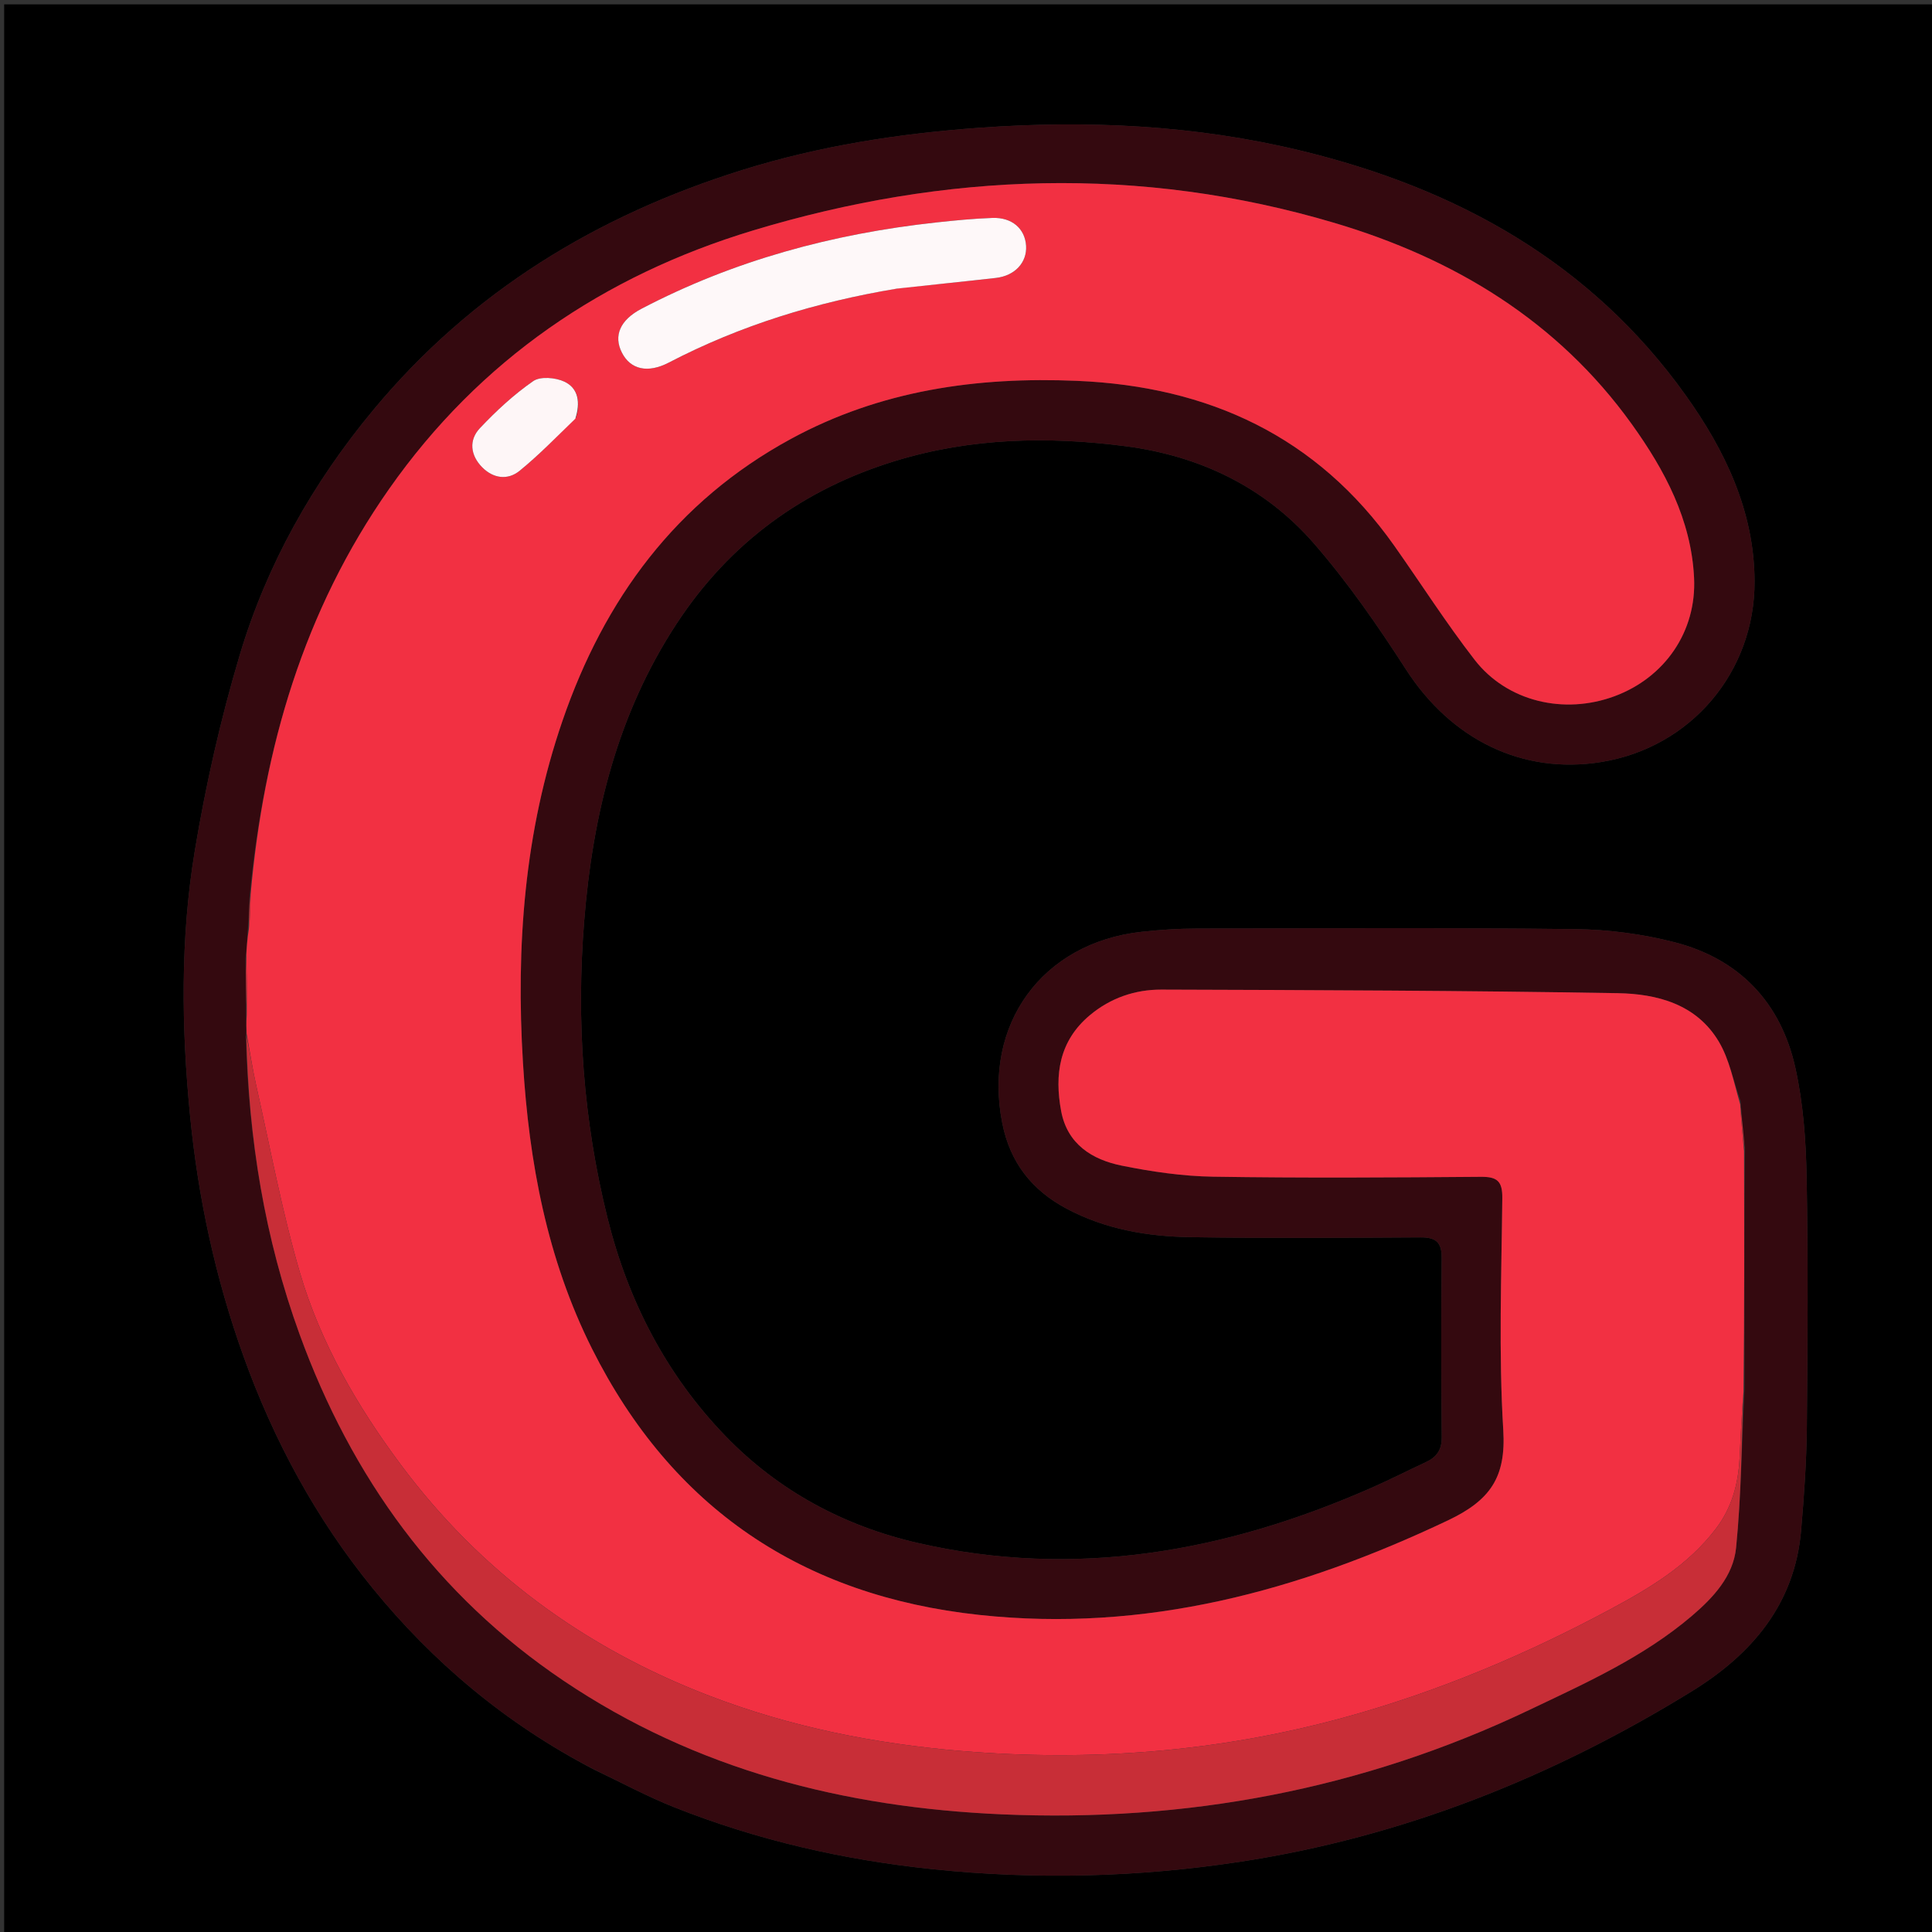 <svg version="1.1" id="Layer_1" xmlns="http://www.w3.org/2000/svg" xmlns:xlink="http://www.w3.org/1999/xlink" x="0px" y="0px"
	 width="100%" viewBox="0 0 512 512" enable-background="new 0 0 512 512" xml:space="preserve">
<rect x="0" y="0" width="512" height="512" fill="#333333" stroke="none"/>
<path fill="#000000" opacity="1" stroke="none" 
	d="
M513,183 
	C513,293.307 513,403.113 513,512.96 
	C342.402,512.96 171.804,512.96 1.103,512.96 
	C1.103,342.444 1.103,171.887 1.103,1.165 
	C171.667,1.165 342.333,1.165 513,1.165 
	C513,61.53 513,122.015 513,183 
M157.496,468.993 
	C164.56,472.339 171.467,476.08 178.717,478.956 
	C200.815,487.721 223.718,492.936 247.443,495.385 
	C274.647,498.194 301.69,497.493 328.572,493.399 
	C371.629,486.843 411.396,470.987 448.37,448.193 
	C464.19,438.441 475.616,425.163 477.308,405.647 
	C478.097,396.54 478.744,387.395 478.834,378.26 
	C479.052,356.098 479.188,333.927 478.773,311.77 
	C478.593,302.173 477.874,292.404 475.812,283.064 
	C471.978,265.702 460.965,254.083 443.638,249.666 
	C435.165,247.506 426.227,246.326 417.481,246.223 
	C383.989,245.827 350.49,246.013 316.993,246.076 
	C312.181,246.085 307.348,246.403 302.564,246.929 
	C276.105,249.835 260.422,271.554 265.61,297.653 
	C267.679,308.061 273.429,315.398 282.657,320.312 
	C292.922,325.778 304.078,327.678 315.453,327.859 
	C335.779,328.182 356.114,328.032 376.445,327.918 
	C380.454,327.895 382.105,329.158 382.061,333.372 
	C381.896,349.202 381.917,365.036 382.075,380.866 
	C382.109,384.233 380.737,386.147 377.904,387.467 
	C373.076,389.715 368.328,392.138 363.456,394.282 
	C324.843,411.272 284.948,418.489 243.186,408.89 
	C223.649,404.399 206.327,395.096 192.323,380.63 
	C176.581,364.369 166.464,344.753 161.018,322.854 
	C154.58,296.966 152.679,270.716 154.821,244.063 
	C157.084,215.901 163.625,189.218 179.29,165.312 
	C193.368,143.828 212.882,129.586 237.39,122.115 
	C257.366,116.026 277.78,115.596 298.252,118.248 
	C317.887,120.793 335.163,129.031 348.198,144.017 
	C357.224,154.394 365.146,165.851 372.616,177.436 
	C384.567,195.971 403.419,205.323 424.35,201.943 
	C448.062,198.115 465.054,178.121 464.981,154.067 
	C464.924,135.387 457.072,119.227 446.681,104.693 
	C421.567,69.565 386.095,49.93 344.807,39.935 
	C316.735,33.14 288.261,31.785 259.493,33.861 
	C238.146,35.402 217.191,38.653 196.731,45.044 
	C158.15,57.097 124.914,77.329 98.91,108.666 
	C82.883,127.979 70.698,149.588 63.536,173.57 
	C58.456,190.577 54.512,208.037 51.608,225.552 
	C47.754,248.789 48.066,272.342 50.376,295.772 
	C52.521,317.541 57.107,338.79 64.54,359.458 
	C72.571,381.79 83.727,402.402 98.624,420.725 
	C114.724,440.526 134.055,456.784 157.496,468.993 
z"/>
<path fill="#34090F" opacity="1" stroke="none" 
	d="
M157.187,468.795 
	C134.055,456.784 114.724,440.526 98.624,420.725 
	C83.727,402.402 72.571,381.79 64.54,359.458 
	C57.107,338.79 52.521,317.541 50.376,295.772 
	C48.066,272.342 47.754,248.789 51.608,225.552 
	C54.512,208.037 58.456,190.577 63.536,173.57 
	C70.698,149.588 82.883,127.979 98.91,108.666 
	C124.914,77.329 158.15,57.097 196.731,45.044 
	C217.191,38.653 238.146,35.402 259.493,33.861 
	C288.261,31.785 316.735,33.14 344.807,39.935 
	C386.095,49.93 421.567,69.565 446.681,104.693 
	C457.072,119.227 464.924,135.387 464.981,154.067 
	C465.054,178.121 448.062,198.115 424.35,201.943 
	C403.419,205.323 384.567,195.971 372.616,177.436 
	C365.146,165.851 357.224,154.394 348.198,144.017 
	C335.163,129.031 317.887,120.793 298.252,118.248 
	C277.78,115.596 257.366,116.026 237.39,122.115 
	C212.882,129.586 193.368,143.828 179.29,165.312 
	C163.625,189.218 157.084,215.901 154.821,244.063 
	C152.679,270.716 154.58,296.966 161.018,322.854 
	C166.464,344.753 176.581,364.369 192.323,380.63 
	C206.327,395.096 223.649,404.399 243.186,408.89 
	C284.948,418.489 324.843,411.272 363.456,394.282 
	C368.328,392.138 373.076,389.715 377.904,387.467 
	C380.737,386.147 382.109,384.233 382.075,380.866 
	C381.917,365.036 381.896,349.202 382.061,333.372 
	C382.105,329.158 380.454,327.895 376.445,327.918 
	C356.114,328.032 335.779,328.182 315.453,327.859 
	C304.078,327.678 292.922,325.778 282.657,320.312 
	C273.429,315.398 267.679,308.061 265.61,297.653 
	C260.422,271.554 276.105,249.835 302.564,246.929 
	C307.348,246.403 312.181,246.085 316.993,246.076 
	C350.49,246.013 383.989,245.827 417.481,246.223 
	C426.227,246.326 435.165,247.506 443.638,249.666 
	C460.965,254.083 471.978,265.702 475.812,283.064 
	C477.874,292.404 478.593,302.173 478.773,311.77 
	C479.188,333.927 479.052,356.098 478.834,378.26 
	C478.744,387.395 478.097,396.54 477.308,405.647 
	C475.616,425.163 464.19,438.441 448.37,448.193 
	C411.396,470.987 371.629,486.843 328.572,493.399 
	C301.69,497.493 274.647,498.194 247.443,495.385 
	C223.718,492.936 200.815,487.721 178.717,478.956 
	C171.467,476.08 164.56,472.339 157.187,468.795 
M65.179,269.805 
	C65.238,271.175 65.297,272.545 65.155,274.819 
	C65.861,301.816 70.156,328.181 79.401,353.619 
	C93.164,391.489 115.693,422.746 149.384,445.428 
	C184.458,469.042 223.798,478.994 265.464,480.819 
	C314.242,482.955 360.997,474.251 405.227,453.178 
	C420.259,446.017 435.504,439.188 448.358,428.234 
	C454.075,423.362 459.334,417.68 460.082,410.174 
	C461.445,396.497 461.573,382.697 462.347,368.024 
	C462.294,347.029 462.241,326.034 462.453,304.364 
	C462.046,300.434 461.638,296.505 461.263,291.782 
	C459.398,286.504 458.313,280.763 455.506,276.046 
	C449.597,266.114 439.17,263.381 428.708,263.202 
	C388.404,262.512 348.089,262.376 307.778,262.256 
	C300.844,262.235 294.332,264.44 288.842,269.026 
	C280.692,275.833 279.409,284.779 281.218,294.46 
	C282.851,303.197 289.402,307.318 297.28,308.908 
	C305.23,310.512 313.395,311.708 321.486,311.836 
	C345.141,312.21 368.808,312.058 392.468,311.87 
	C396.816,311.836 398.174,313.064 398.127,317.507 
	C397.908,338 397.138,358.552 398.381,378.972 
	C399.144,391.504 394.95,397.591 383.687,402.934 
	C344.223,421.657 303.497,432.711 259.491,427.967 
	C212.659,422.918 178.094,399.711 156.889,357.42 
	C144.969,333.646 140.208,308.045 138.595,281.706 
	C136.704,250.829 138.944,220.442 149.074,190.984 
	C160.152,158.768 179.156,132.881 209.57,116.333 
	C233.275,103.434 258.889,99.8 285.478,100.932 
	C320.32,102.416 349.026,115.628 369.51,144.648 
	C376.616,154.716 383.256,165.139 390.798,174.864 
	C399.392,185.944 414.521,189.478 427.919,184.487 
	C441.184,179.545 449.644,167.381 448.945,153.104 
	C448.193,137.737 441.189,124.605 432.465,112.443 
	C412.787,85.012 385.342,68.483 353.638,59.07 
	C302.178,43.79 250.526,45.664 199.496,61.094 
	C159.936,73.056 127.097,95.402 103.122,129.568 
	C80.516,161.784 69.856,198.216 66.124,237.852 
	C66.03,240.6 65.936,243.348 65.621,246.935 
	C65.508,248.96 65.395,250.986 65.059,253.92 
	C65.126,258.941 65.193,263.963 65.179,269.805 
z"/>
<path fill="#F23042" opacity="1" stroke="none" 
	d="
M65.356,273.915 
	C65.297,272.545 65.238,271.175 65.388,269.024 
	C65.493,263.166 65.387,258.089 65.282,253.011 
	C65.395,250.986 65.508,248.96 65.944,246.253 
	C66.318,242.73 66.367,239.889 66.417,237.047 
	C69.856,198.216 80.516,161.784 103.122,129.568 
	C127.097,95.402 159.936,73.056 199.496,61.094 
	C250.526,45.664 302.178,43.79 353.638,59.07 
	C385.342,68.483 412.787,85.012 432.465,112.443 
	C441.189,124.605 448.193,137.737 448.945,153.104 
	C449.644,167.381 441.184,179.545 427.919,184.487 
	C414.521,189.478 399.392,185.944 390.798,174.864 
	C383.256,165.139 376.616,154.716 369.51,144.648 
	C349.026,115.628 320.32,102.416 285.478,100.932 
	C258.889,99.8 233.275,103.434 209.57,116.333 
	C179.156,132.881 160.152,158.768 149.074,190.984 
	C138.944,220.442 136.704,250.829 138.595,281.706 
	C140.208,308.045 144.969,333.646 156.889,357.42 
	C178.094,399.711 212.659,422.918 259.491,427.967 
	C303.497,432.711 344.223,421.657 383.687,402.934 
	C394.95,397.591 399.144,391.504 398.381,378.972 
	C397.138,358.552 397.908,338 398.127,317.507 
	C398.174,313.064 396.816,311.836 392.468,311.87 
	C368.808,312.058 345.141,312.21 321.486,311.836 
	C313.395,311.708 305.23,310.512 297.28,308.908 
	C289.402,307.318 282.851,303.197 281.218,294.46 
	C279.409,284.779 280.692,275.833 288.842,269.026 
	C294.332,264.44 300.844,262.235 307.778,262.256 
	C348.089,262.376 388.404,262.512 428.708,263.202 
	C439.17,263.381 449.597,266.114 455.506,276.046 
	C458.313,280.763 459.398,286.504 461.169,292.666 
	C461.445,297.38 461.817,301.21 462.188,305.039 
	C462.241,326.034 462.294,347.029 462.042,368.831 
	C461.497,375.266 461.305,380.898 461.004,386.524 
	C460.642,393.288 458.969,399.549 454.738,405.11 
	C447.361,414.808 437.257,420.84 426.829,426.438 
	C404.32,438.521 380.867,448.389 356.215,455.146 
	C322.988,464.254 289.129,466.894 254.827,464.033 
	C231.841,462.116 209.444,457.652 187.818,449.335 
	C154.823,436.646 127.406,416.55 106.274,388.23 
	C94.698,372.716 84.955,355.917 79.489,337.29 
	C74.729,321.064 71.656,304.339 67.933,287.814 
	C66.898,283.221 66.206,278.55 65.356,273.915 
M238.122,76.387 
	C246.727,75.482 255.339,74.634 263.936,73.653 
	C268.985,73.076 272.198,69.536 271.925,65.142 
	C271.642,60.602 268.199,57.565 262.998,57.753 
	C258.013,57.934 253.031,58.415 248.069,58.956 
	C220.697,61.944 194.503,69.001 170.008,81.817 
	C164.333,84.787 162.522,88.968 164.816,93.465 
	C167.099,97.942 171.665,98.989 177.252,96.082 
	C196.177,86.234 216.281,80.055 238.122,76.387 
M152.664,110.625 
	C153.857,106.712 153.308,102.892 149.556,101.137 
	C147.213,100.042 143.195,99.689 141.31,100.995 
	C136.173,104.557 131.484,108.908 127.175,113.471 
	C124.185,116.638 124.667,120.651 127.746,123.798 
	C130.658,126.773 134.508,127.364 137.688,124.778 
	C142.813,120.612 147.434,115.824 152.664,110.625 
z"/>
<path fill="#C82E37" opacity="1" stroke="none" 
	d="
M65.256,274.367 
	C66.206,278.55 66.898,283.221 67.933,287.814 
	C71.656,304.339 74.729,321.064 79.489,337.29 
	C84.955,355.917 94.698,372.716 106.274,388.23 
	C127.406,416.55 154.823,436.646 187.818,449.335 
	C209.444,457.652 231.841,462.116 254.827,464.033 
	C289.129,466.894 322.988,464.254 356.215,455.146 
	C380.867,448.389 404.32,438.521 426.829,426.438 
	C437.257,420.84 447.361,414.808 454.738,405.11 
	C458.969,399.549 460.642,393.288 461.004,386.524 
	C461.305,380.898 461.497,375.266 461.977,369.292 
	C461.573,382.697 461.445,396.497 460.082,410.174 
	C459.334,417.68 454.075,423.362 448.358,428.234 
	C435.504,439.188 420.259,446.017 405.227,453.178 
	C360.997,474.251 314.242,482.955 265.464,480.819 
	C223.798,478.994 184.458,469.042 149.384,445.428 
	C115.693,422.746 93.164,391.489 79.401,353.619 
	C70.156,328.181 65.861,301.816 65.256,274.367 
z"/>
<path fill="#C82E37" opacity="1" stroke="none" 
	d="
M65.171,253.466 
	C65.387,258.089 65.493,263.166 65.429,268.614 
	C65.193,263.963 65.126,258.941 65.171,253.466 
z"/>
<path fill="#C82E37" opacity="1" stroke="none" 
	d="
M462.321,304.701 
	C461.817,301.21 461.445,297.38 461.152,293.063 
	C461.638,296.505 462.046,300.434 462.321,304.701 
z"/>
<path fill="#C82E37" opacity="1" stroke="none" 
	d="
M66.27,237.449 
	C66.367,239.889 66.318,242.73 66.055,245.833 
	C65.936,243.348 66.03,240.6 66.27,237.449 
z"/>
<path fill="#FEF8F9" opacity="1" stroke="none" 
	d="
M237.697,76.486 
	C216.281,80.055 196.177,86.234 177.252,96.082 
	C171.665,98.989 167.099,97.942 164.816,93.465 
	C162.522,88.968 164.333,84.787 170.008,81.817 
	C194.503,69.001 220.697,61.944 248.069,58.956 
	C253.031,58.415 258.013,57.934 262.998,57.753 
	C268.199,57.565 271.642,60.602 271.925,65.142 
	C272.198,69.536 268.985,73.076 263.936,73.653 
	C255.339,74.634 246.727,75.482 237.697,76.486 
z"/>
<path fill="#FEF6F7" opacity="1" stroke="none" 
	d="
M152.466,110.962 
	C147.434,115.824 142.813,120.612 137.688,124.778 
	C134.508,127.364 130.658,126.773 127.746,123.798 
	C124.667,120.651 124.185,116.638 127.175,113.471 
	C131.484,108.908 136.173,104.557 141.31,100.995 
	C143.195,99.689 147.213,100.042 149.556,101.137 
	C153.308,102.892 153.857,106.712 152.466,110.962 
z"/>
</svg>